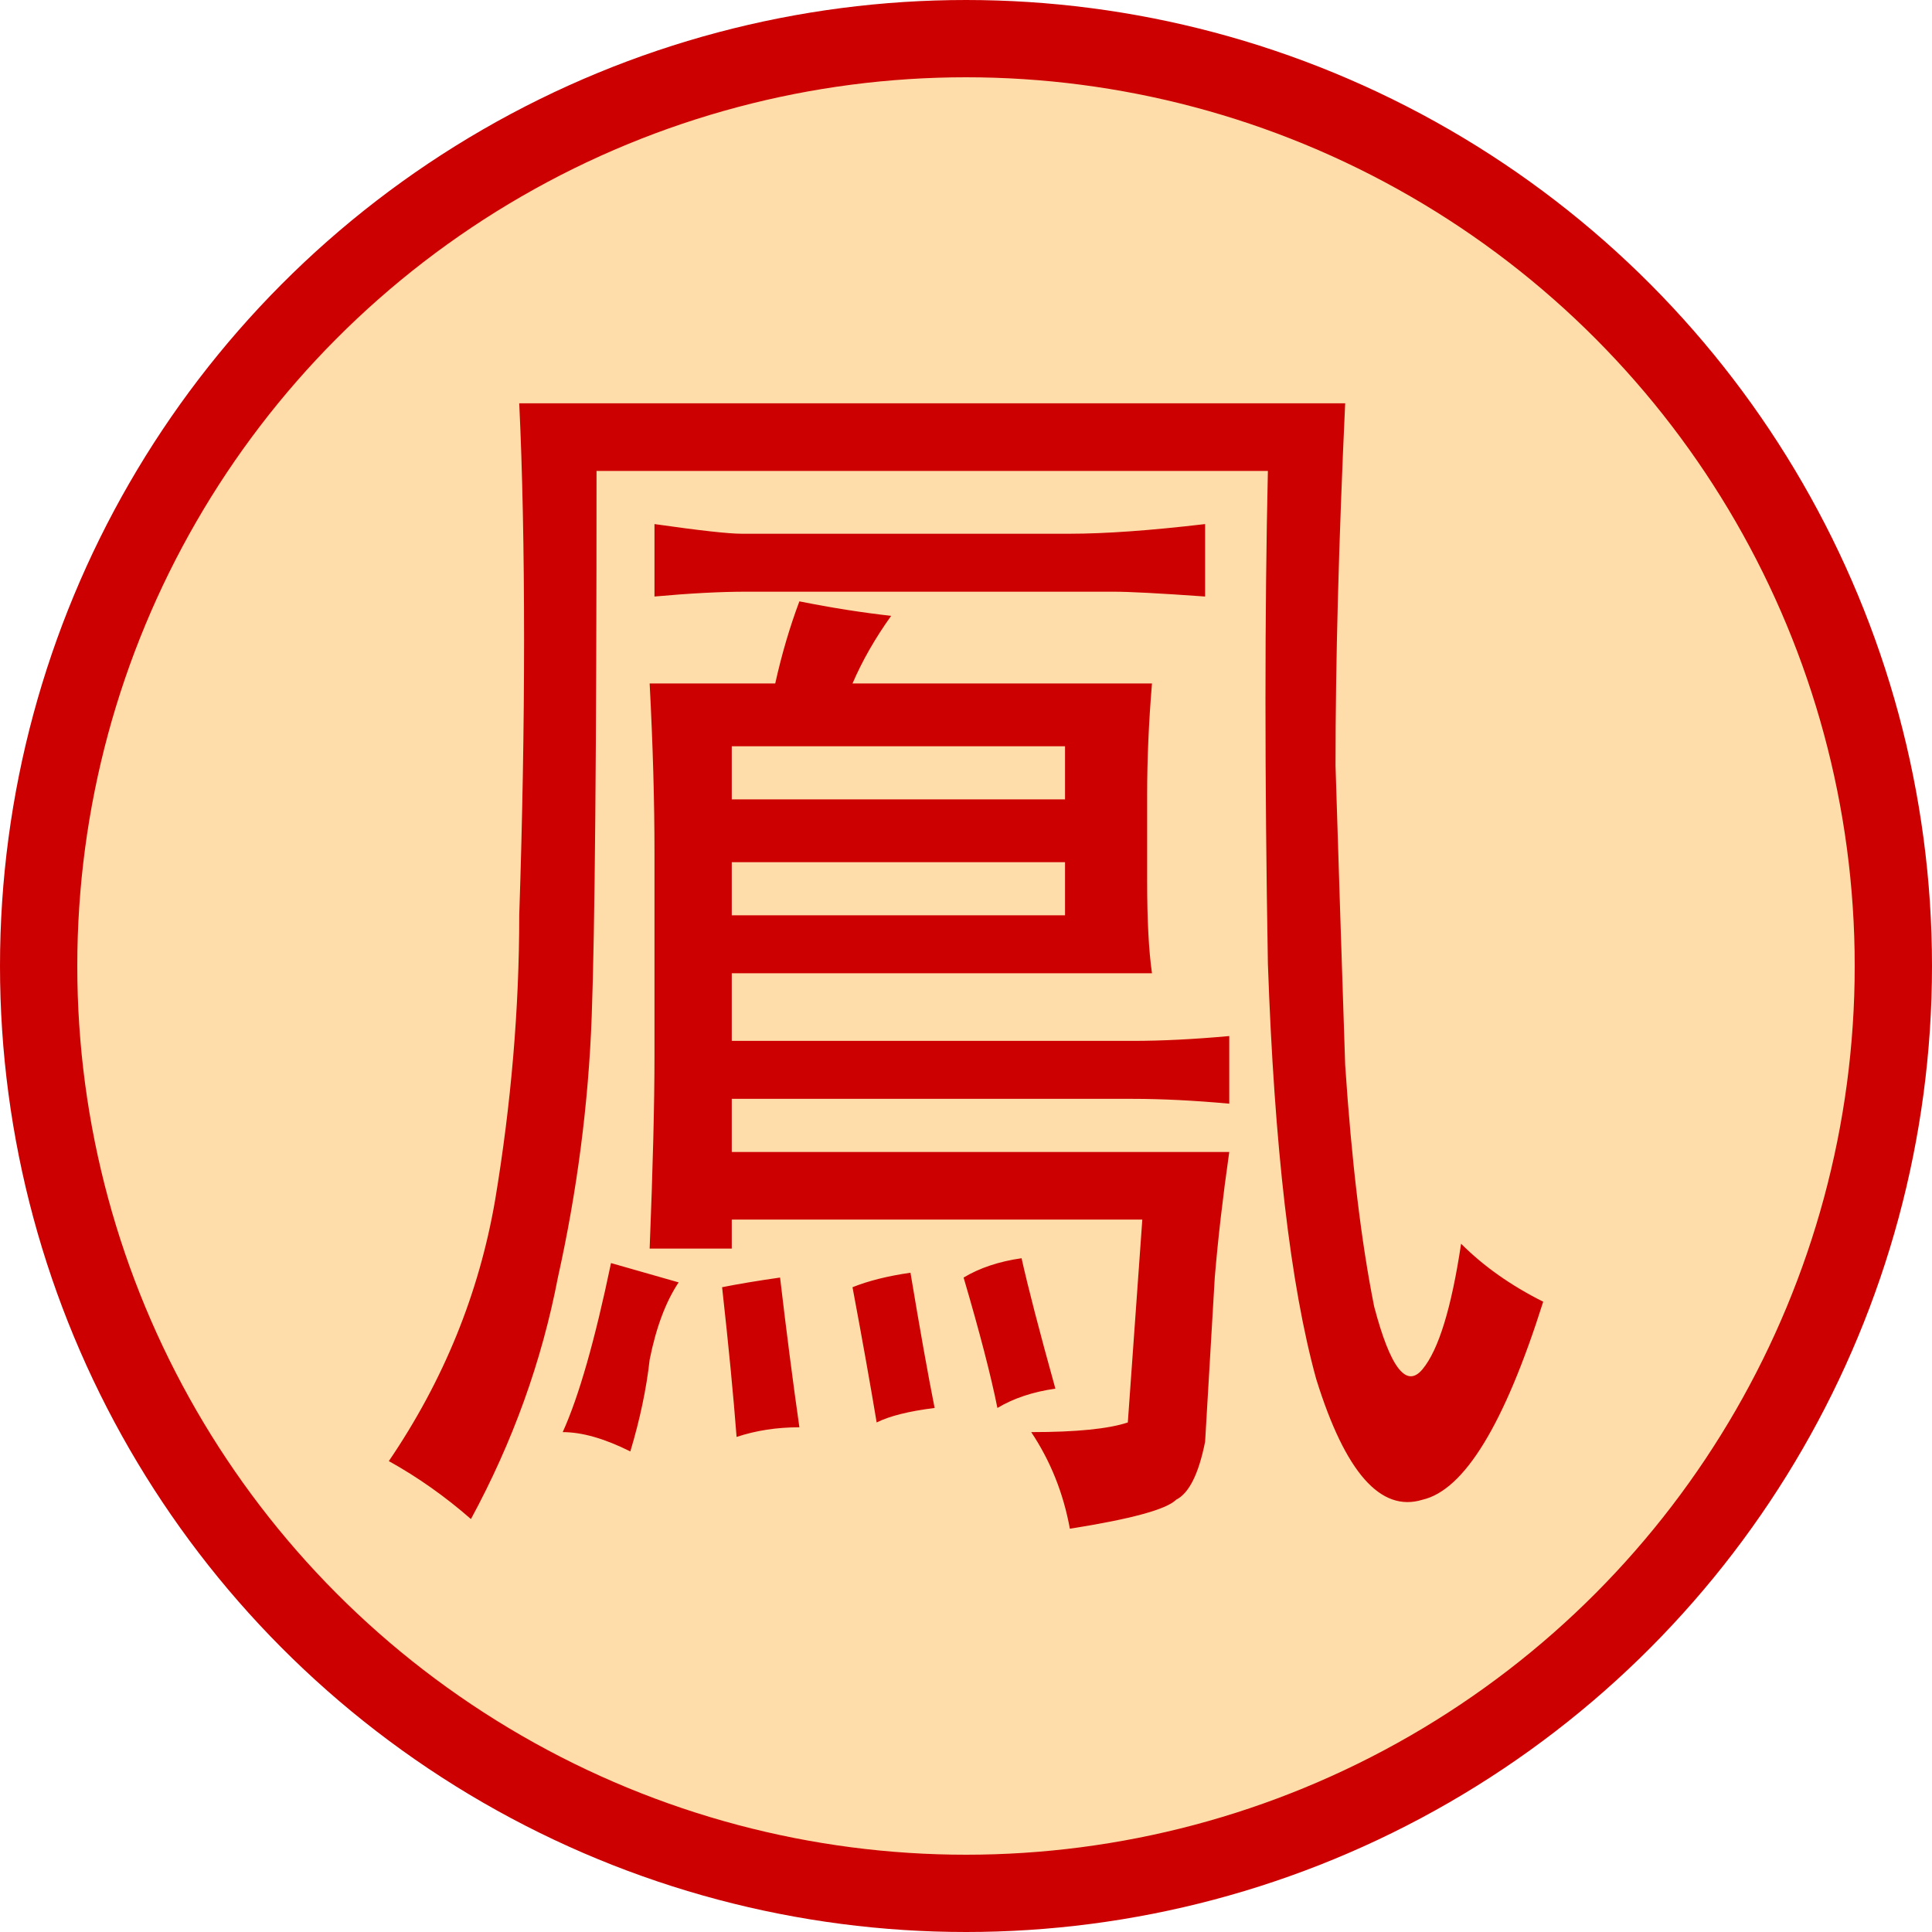 <?xml version="1.0" encoding="UTF-8"?>
<svg version="1.1" viewBox="0 0 50 50" xmlns="http://www.w3.org/2000/svg">
  <title>鳳</title>
  <circle cx="25" cy="25" r="24" fill="#fda" stroke="#c00" stroke-width="2"/>
  <path d="m18.938 26.938h10.375q1.125 0 2.5-0.125v1.75q-1.375-0.125-2.5-0.125h-10.375v1.375h12.875q-0.25 1.75-0.375 3.25l-0.25 4.25q-0.25 1.25-0.75 1.5-0.375 0.375-2.75 0.75-0.25-1.375-1-2.5 1.75 0 2.5-0.25l0.375-5.25h-10.625v0.75h-2.125q0.125-3.125 0.125-5v-5.25q0-2-0.125-4.375h3.25q0.25-1.125 0.625-2.125 1.25 0.25 2.375 0.375-0.625 0.875-1 1.75h7.75q-0.125 1.5-0.125 2.875v2.25q0 1.5 0.125 2.375h-10.875zm15.875-16.5q-0.25 5.375-0.25 9.375 0.125 4 0.25 7.75 0.25 3.75 0.75 6.25 0.625 2.375 1.25 1.625t1-3.25q0.875 0.875 2.125 1.5-1.5 4.75-3.125 5.125-1.625 0.5-2.75-3.125-1-3.625-1.25-10.75-0.125-7.25 0-12.75h-17.375q0 10.75-0.125 14.125t-0.875 6.75q-0.625 3.25-2.25 6.25-1-0.875-2.125-1.5 2.125-3.125 2.75-6.75 0.625-3.75 0.625-7.375 0.125-3.75 0.125-7.125 0-3.5-0.125-6.125zm-7.125 3.375q1.375 0 3.5-0.25v1.875q-1.75-0.125-2.375-0.125h-9.5q-1 0-2.375 0.125v-1.875q1.75 0.25 2.25 0.25zm-8.75 8.5v1.375h8.625v-1.375zm0-3v1.375h8.625v-1.375zm-1.375 13.875q-0.5 0.75-0.75 2-0.125 1.125-0.5 2.375-1-0.5-1.75-0.5 0.625-1.375 1.25-4.375zm2.625-0.125q0.25 2.125 0.5 3.875-0.875 0-1.625 0.25-0.125-1.625-0.375-3.875 0.625-0.125 1.5-0.25zm3.375-0.125q0.375 2.25 0.625 3.5-1 0.125-1.5 0.375-0.25-1.5-0.625-3.5 0.625-0.25 1.5-0.375zm2.875-0.375q0.25 1.125 0.875 3.375-0.875 0.125-1.5 0.5-0.25-1.25-0.875-3.375 0.625-0.375 1.5-0.5z" fill="#c00"/>
</svg>
